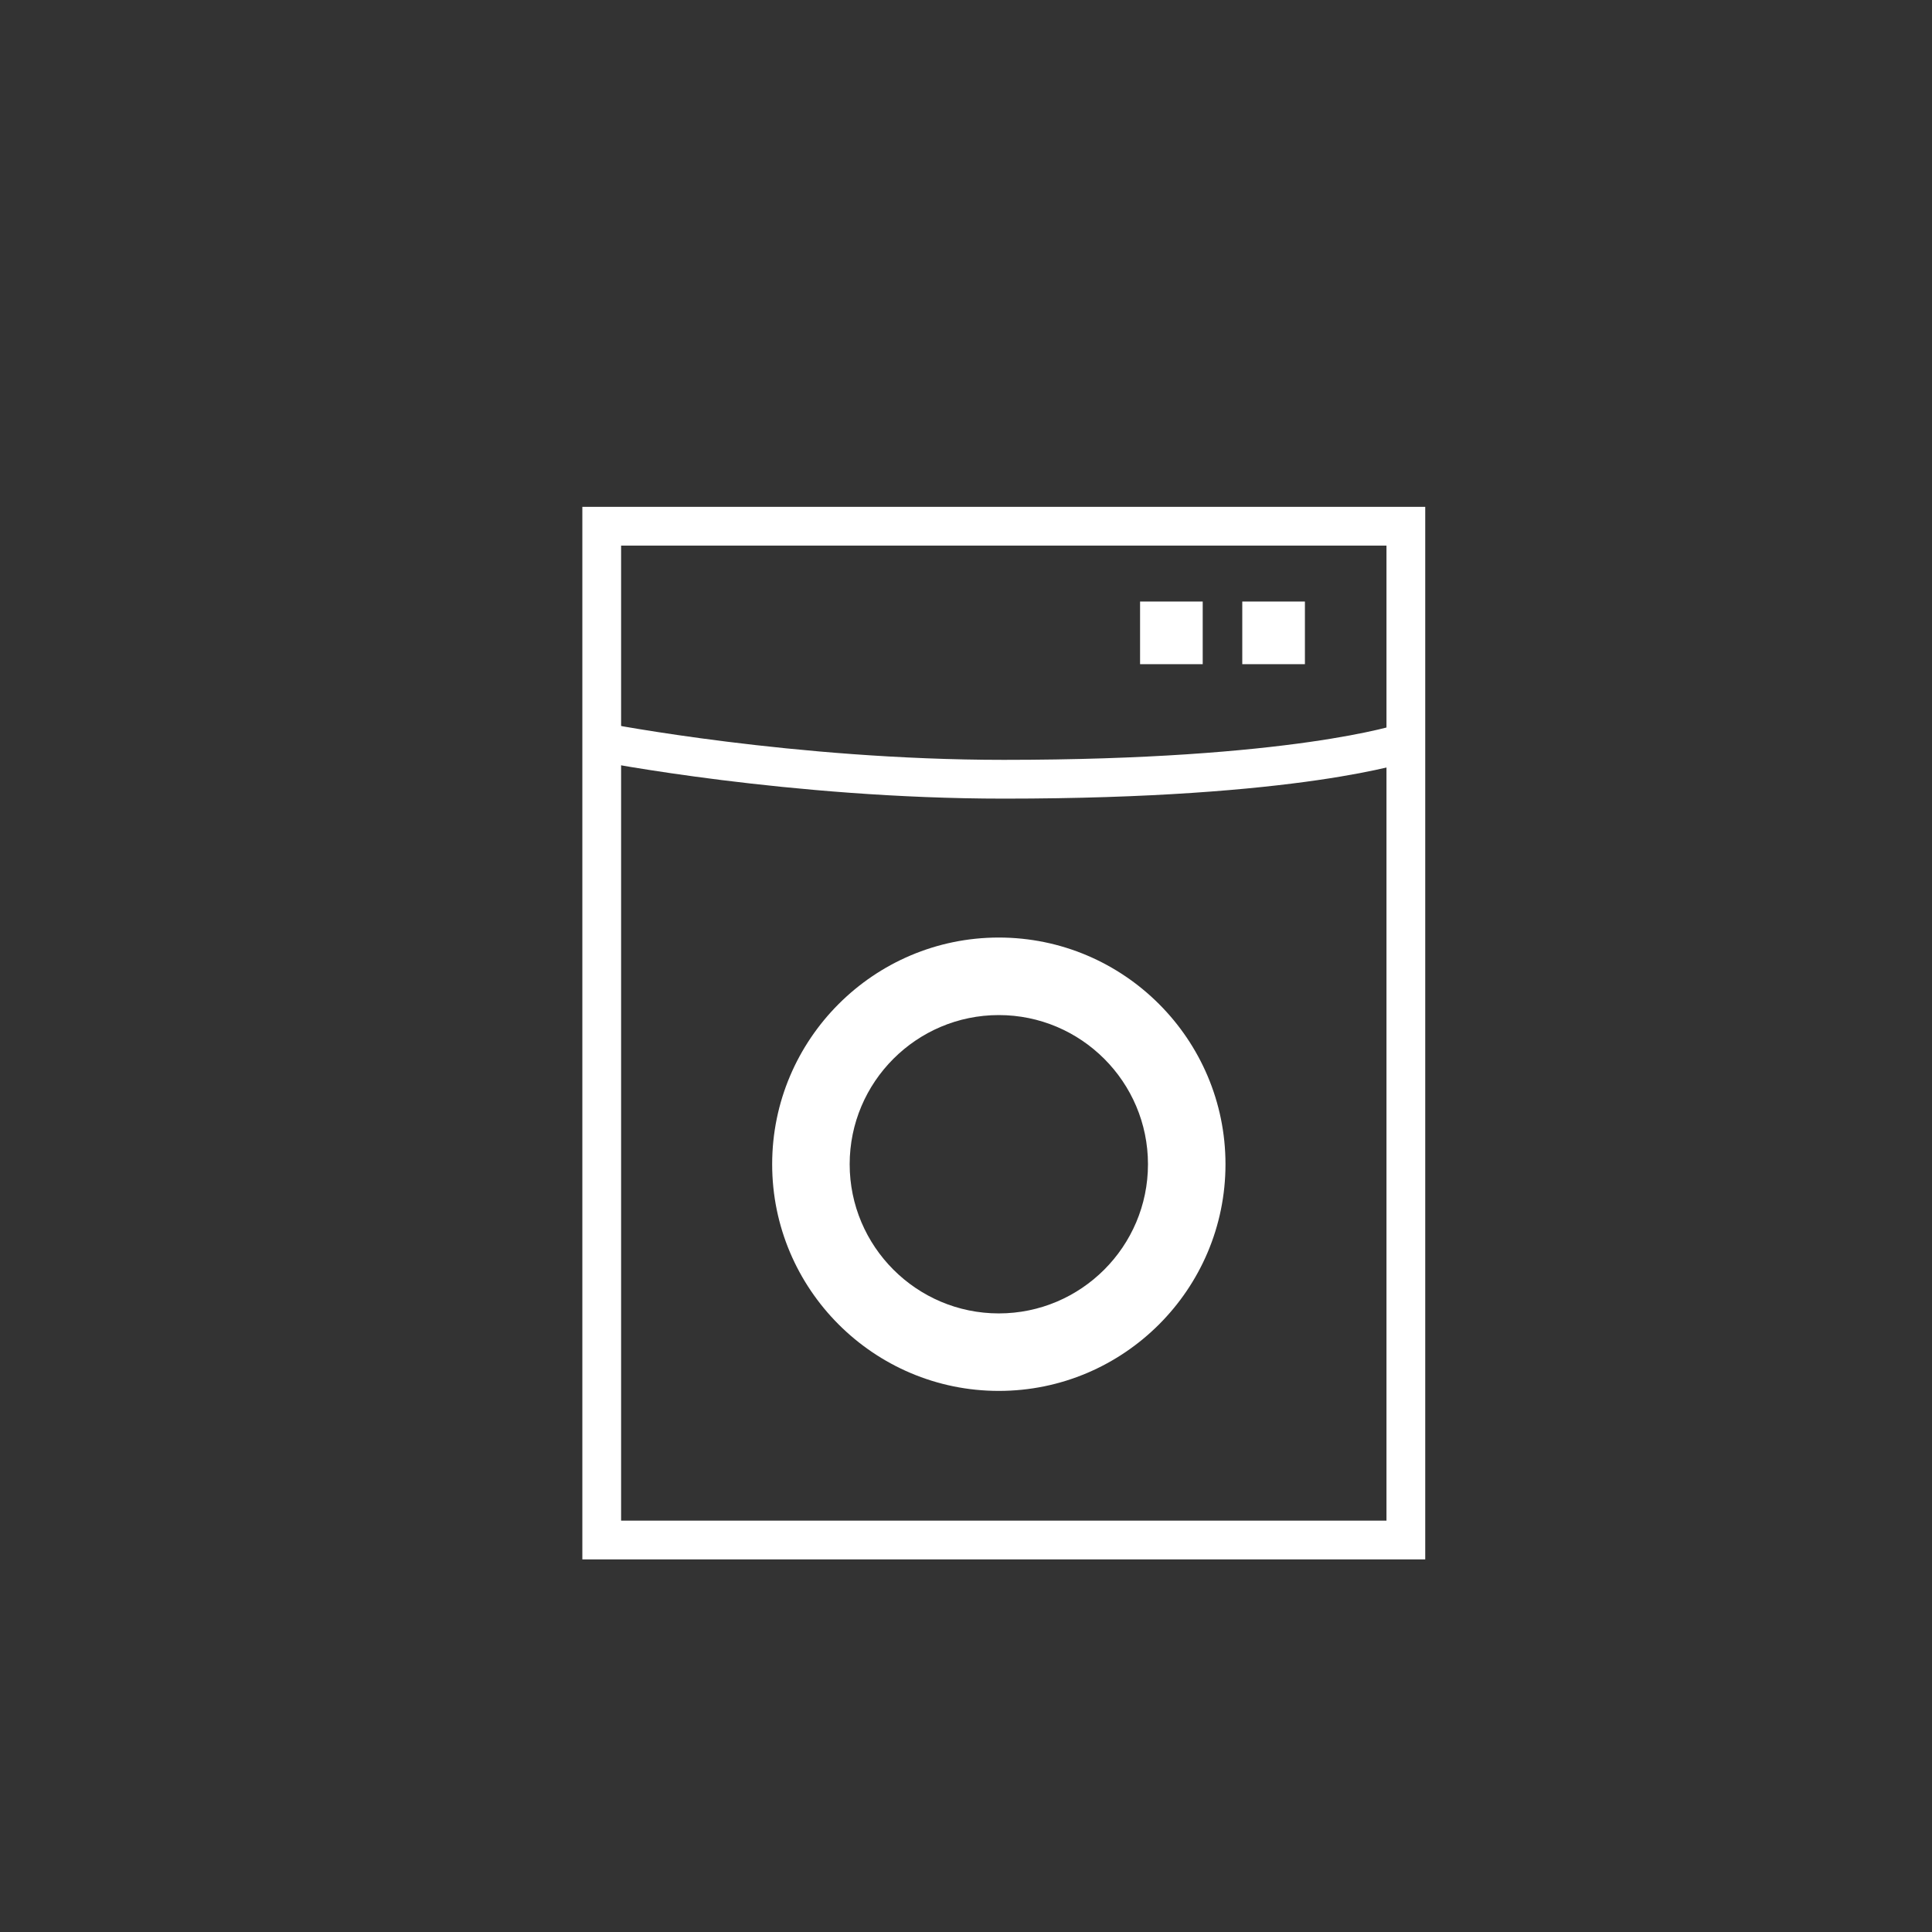 <?xml version="1.0" encoding="utf-8"?>
<!-- Generator: Adobe Illustrator 16.0.4, SVG Export Plug-In . SVG Version: 6.00 Build 0)  -->
<!DOCTYPE svg PUBLIC "-//W3C//DTD SVG 1.1//EN" "http://www.w3.org/Graphics/SVG/1.1/DTD/svg11.dtd">
<svg version="1.1" xmlns="http://www.w3.org/2000/svg" xmlns:xlink="http://www.w3.org/1999/xlink" x="0px" y="0px" width="100px"
	 height="100px" viewBox="0 284 100 100" enable-background="new 0 284 100 100" xml:space="preserve">
<rect x="0" y="284" width="100" height="100" fill="#333333" stroke="none"/>
<g id="Laag_1" display="none">
	<rect x="-62.186" y="-43.806" display="inline" fill="#3A52F0" width="620.686" height="457.306"/>
</g>
<g id="Laag_2">
	<g>
		<path fill="#FFFFFF" d="M73.77,364.714H30.142v-54.48H73.77V364.714z M32.148,362.708h39.616v-50.467H32.148V362.708z"/>
	</g>
	<g>
		<path fill="#FFFFFF" d="M51.698,355.993c-6.467,0-11.731-5.264-11.731-11.732s5.264-11.734,11.731-11.734
			c6.47,0,11.733,5.266,11.733,11.734S58.168,355.993,51.698,355.993z M51.698,336.54c-4.255,0-7.719,3.463-7.719,7.721
			c0,4.256,3.464,7.721,7.719,7.721c4.258,0,7.721-3.465,7.721-7.721C59.419,340.003,55.956,336.54,51.698,336.54z"/>
	</g>
	<g>
		<path fill="#FFFFFF" d="M51.955,325.337c-11.058,0-20.906-1.918-21.004-1.938l0.388-1.967c0.096,0.018,9.762,1.898,20.616,1.898
			c14.917,0,20.428-1.844,20.482-1.861l0.662,1.893C72.87,323.442,67.305,325.337,51.955,325.337z"/>
	</g>
	<g>
		<rect x="64.3" y="315.136" fill="#FFFFFF" width="3.242" height="3.242"/>
	</g>
	<g>
		<rect x="59.01" y="315.136" fill="#FFFFFF" width="3.242" height="3.242"/>
	</g>
</g>
</svg>
